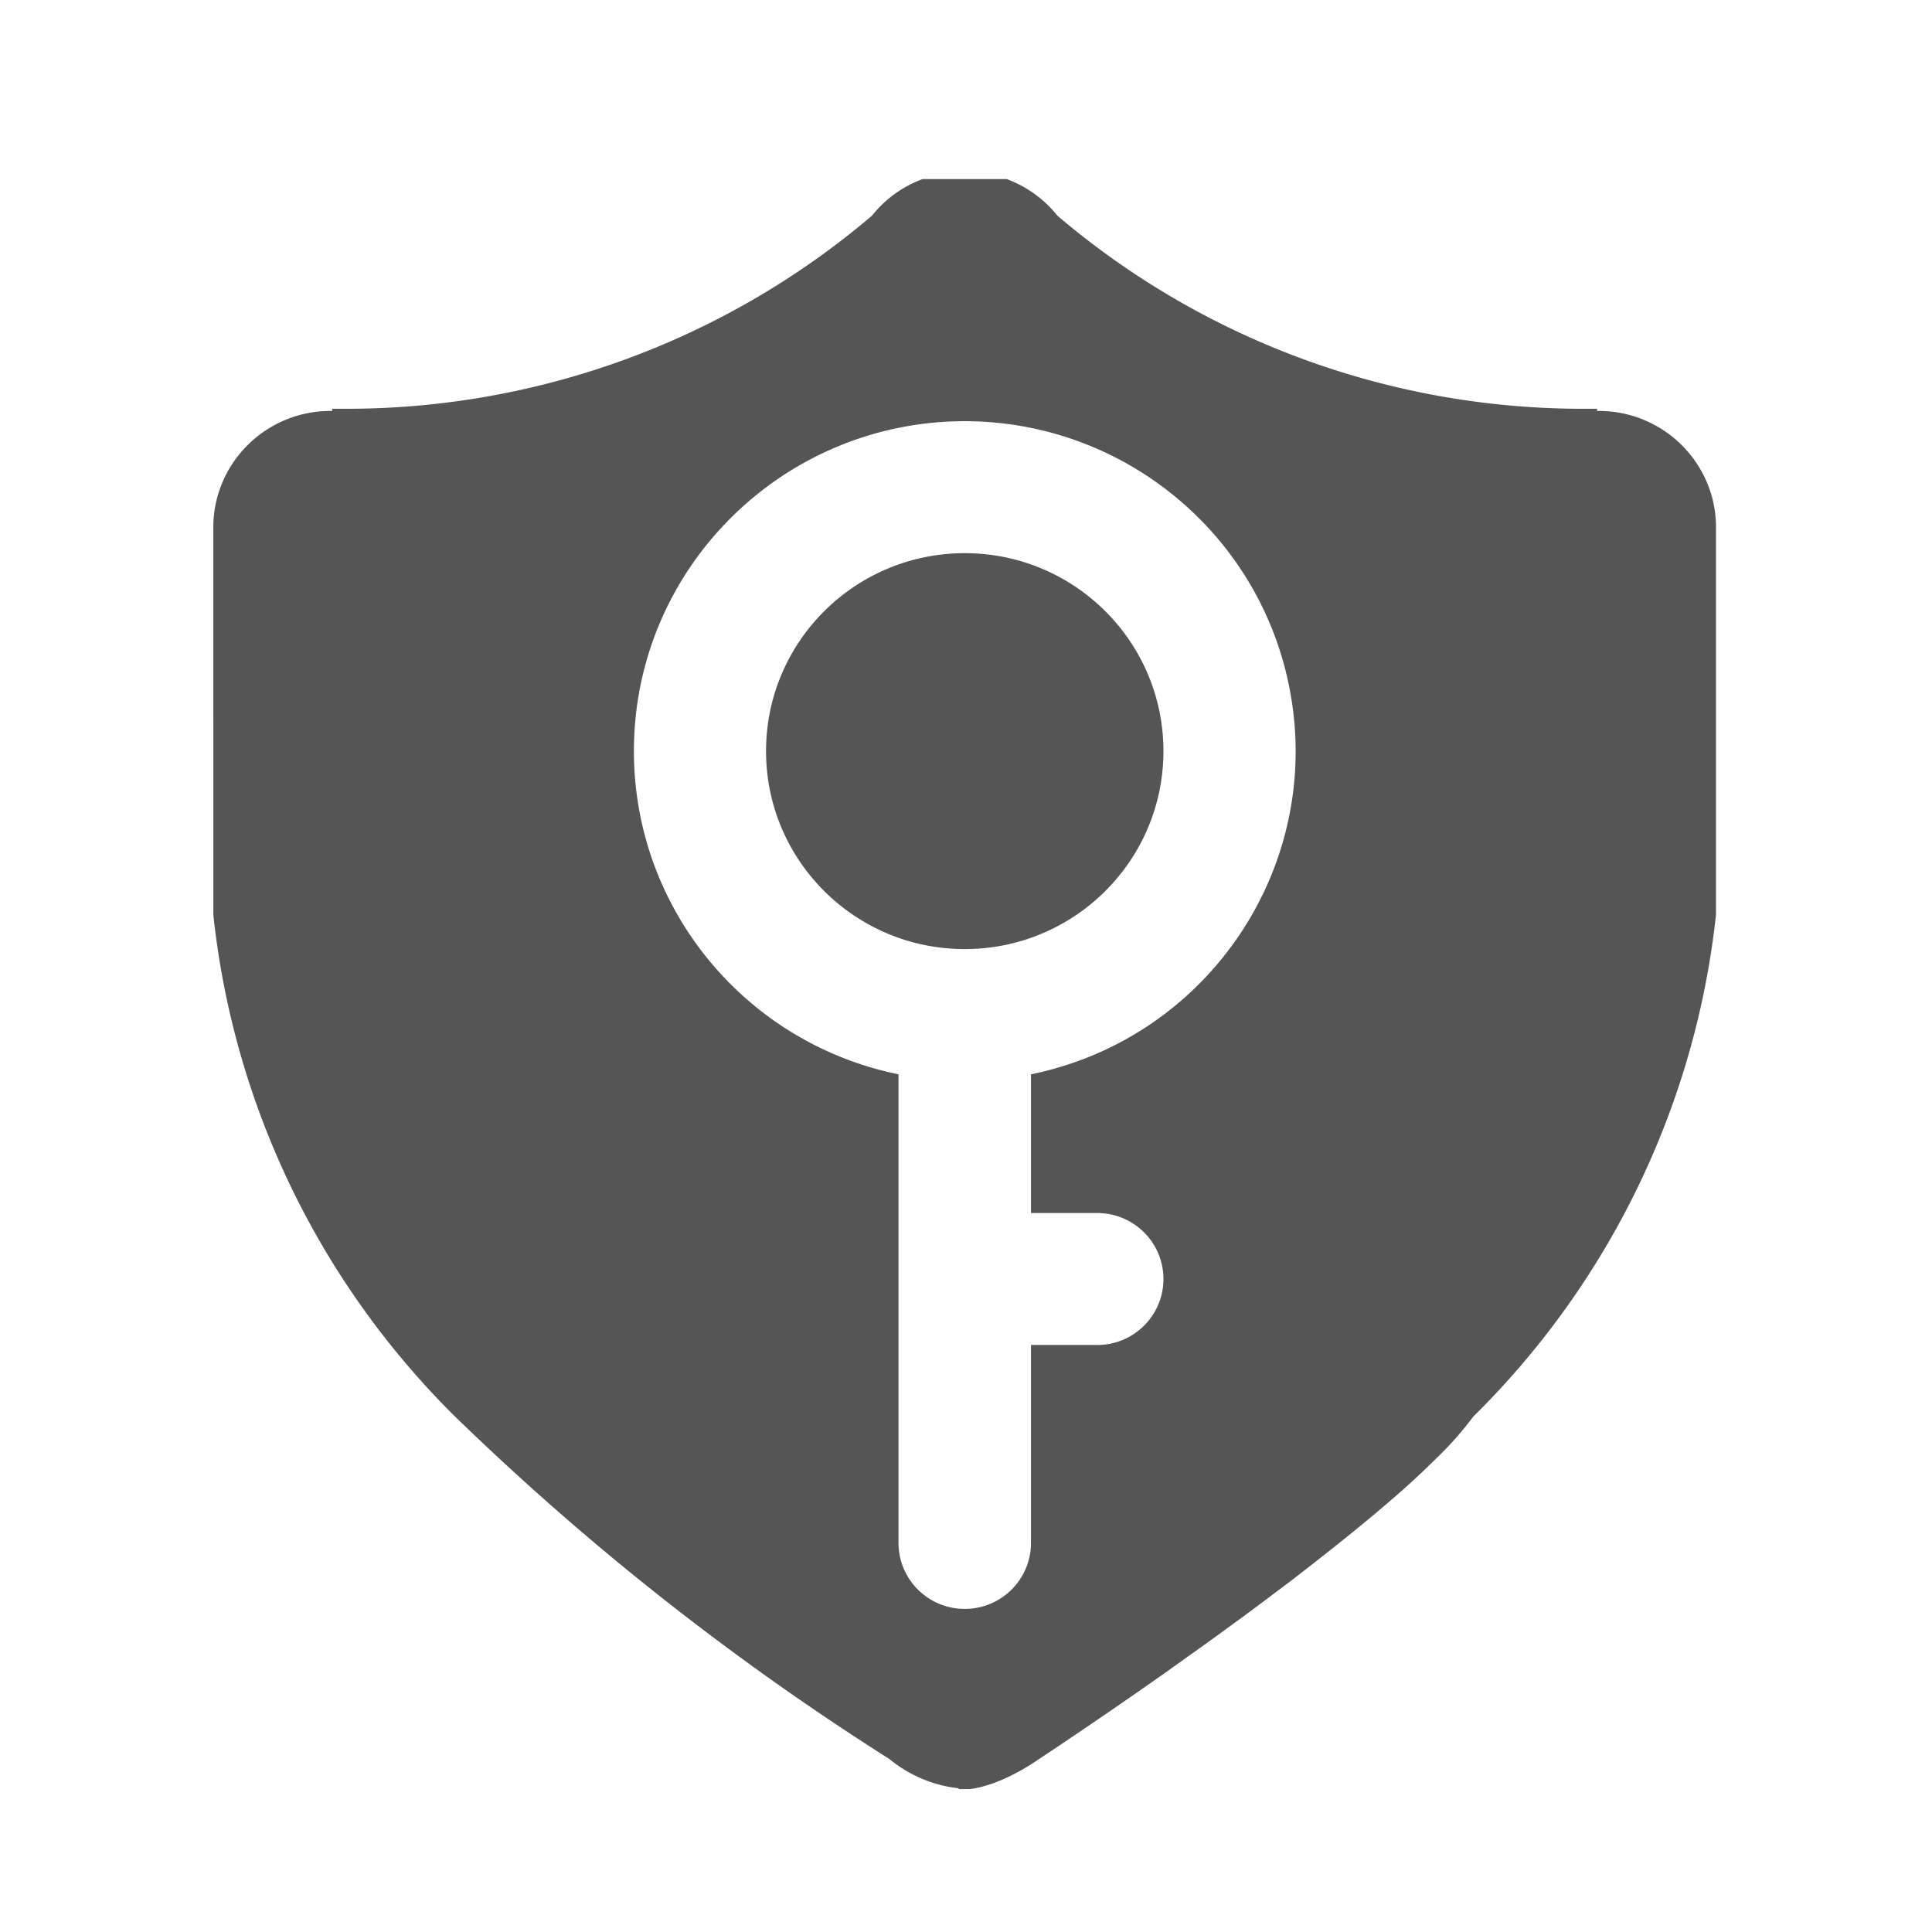 <?xml version="1.0" standalone="no"?><!DOCTYPE svg PUBLIC "-//W3C//DTD SVG 1.1//EN" "http://www.w3.org/Graphics/SVG/1.1/DTD/svg11.dtd"><svg t="1526614709138" class="icon" style="" viewBox="0 0 1024 1024" version="1.1" xmlns="http://www.w3.org/2000/svg" p-id="4782" xmlns:xlink="http://www.w3.org/1999/xlink" width="200" height="200"><defs><style type="text/css"></style></defs><path d="M909.505 484.91c-10.911 100.722-56.337 194.641-128.65 265.929a180.5 180.5 0 0 1-18.381 20.975l-6.849 6.656a489.301 489.301 0 0 1-15.326 14.023l-8.448 7.248c-14.399 12.197-30.629 24.992-46.86 37.558l-14.899 11.213a1290.229 1290.229 0 0 1-19.86 14.638c-6.542 4.813-13.034 9.443-19.359 13.955l-13.846 9.882c-37.666 26.522-66.532 45.472-66.532 45.472s-18.949 13.744-36.62 15.798h-5.774v-0.438a69.699 69.699 0 0 1-36.739-15.531 1424.121 1424.121 0 0 1-230.316-181.619c-72.045-71.345-117.232-165.178-127.972-265.758V277.629c1.098-33.679 29.122-60.286 62.971-59.813v-1.161h5.228c102.935 0.58 202.651-35.766 280.902-102.355a61.424 61.424 0 0 1 26.829-19.376h44.59a61.615 61.615 0 0 1 26.835 19.376c78.228 66.606 177.938 102.935 280.896 102.355h5.159v1.161c33.872-0.512 61.924 26.1 63.022 59.813v207.281zM511.348 223.236c-96.945 0.108-175.458 78.473-175.361 175.037 0.068 82.985 58.675 154.471 140.243 171.14v248.384c0.022 19.325 15.73 34.964 35.118 34.964 19.382-0.017 35.089-15.655 35.089-34.964v-104.921h35.118c19.382 0 35.089-15.655 35.089-34.976 0-19.308-15.707-34.964-35.089-34.964h-35.118v-73.523c94.96-19.41 156.144-111.833 136.665-206.434-16.73-81.278-88.49-139.651-171.754-139.743z m0 279.798c-58.175 0-105.325-46.979-105.325-104.915 0-57.958 47.15-104.921 105.325-104.921 58.153 0 105.296 46.962 105.296 104.921 0.001 57.936-47.143 104.915-105.296 104.915z" p-id="4783" fill="#555555"></path></svg>